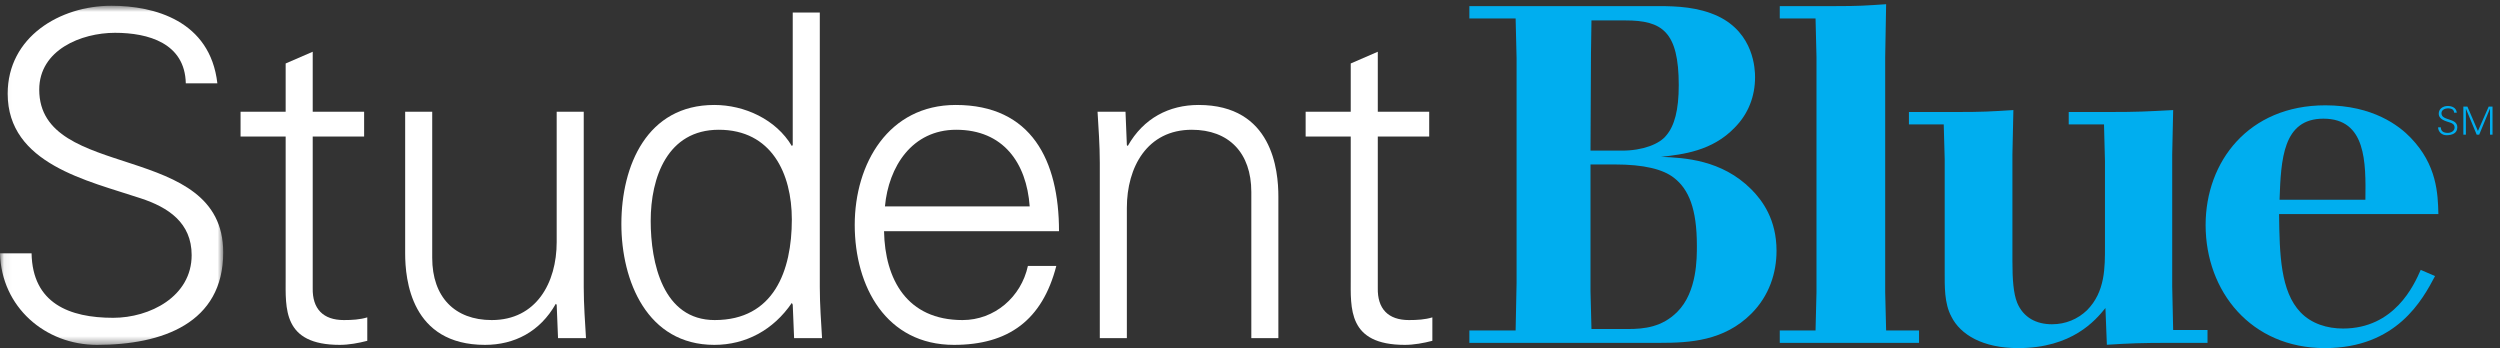 <?xml version="1.0" encoding="UTF-8"?>
<svg width="316px" height="44px" viewBox="0 0 316 44" version="1.1" xmlns="http://www.w3.org/2000/svg" xmlns:xlink="http://www.w3.org/1999/xlink">
    <rect x="0" y="0" width="316" height="44" fill="#333333" stroke="none"/>
    <!-- Generator: Sketch 54.1 (76490) - https://sketchapp.com -->
    <title>Blue Cross NC / Products / Student Blue / CW</title>
    <desc>Created with Sketch.</desc>
    <defs>
        <polygon id="path-1" points="0.06 0.727 28.216 0.727 28.216 43.591 0.06 43.591"></polygon>
    </defs>
    <g id="Blue-Cross-NC-/-Products-/-Student-Blue-/-CW" stroke="none" stroke-width="1" fill="none" fill-rule="evenodd">
        <g id="StudentBlue-RGB-CW-EPS">
            <g id="Group-3">
                <mask id="mask-2" fill="white">
                    <use xlink:href="#path-1"></use>
                </mask>
                <g id="Clip-2"></g>
                <path d="M12.255,43.591 C5.701,43.591 0.172,38.804 0,32.02 L3.991,32.02 C4.104,38.347 8.779,40.171 14.308,40.171 C18.925,40.171 24.225,37.492 24.225,32.248 C24.225,28.144 21.262,26.206 17.785,25.066 C11.116,22.843 0.97,20.734 0.97,11.842 C0.97,4.66 7.582,0.727 14.079,0.727 C19.495,0.727 26.562,2.608 27.475,10.531 L23.485,10.531 C23.371,5.458 18.753,4.147 14.536,4.147 C10.26,4.147 4.959,6.313 4.959,11.329 C4.959,23.014 28.216,17.713 28.216,31.906 C28.216,40.854 20.521,43.591 12.255,43.591" id="Fill-1" fill="#FFFFFF" mask="url(#mask-2)"></path>
            </g>
            <path d="M36.107,17.257 L30.407,17.257 L30.407,14.122 L36.107,14.122 L36.107,8.023 L39.527,6.54 L39.527,14.122 L46.025,14.122 L46.025,17.257 L39.527,17.257 L39.527,36.409 C39.471,39.031 40.838,40.456 43.46,40.456 C44.486,40.456 45.512,40.399 46.424,40.114 L46.424,43.078 C45.342,43.363 44.087,43.591 42.947,43.591 C35.709,43.591 36.107,38.975 36.107,35.098 L36.107,17.257" id="Fill-4" fill="#FFFFFF"></path>
            <path d="M70.365,14.122 L73.784,14.122 L73.784,36.295 C73.784,38.518 73.956,40.798 74.069,42.736 L70.535,42.736 L70.365,38.518 L70.251,38.404 C68.256,41.938 65.007,43.591 61.301,43.591 C51.954,43.591 51.212,35.326 51.212,32.02 L51.212,14.122 L54.632,14.122 L54.632,32.59 C54.632,37.549 57.482,40.456 62.157,40.456 C67.799,40.456 70.365,35.726 70.365,30.596 L70.365,14.122" id="Fill-5" fill="#FFFFFF"></path>
            <path d="M90.854,16.402 C84.356,16.402 82.248,22.443 82.248,27.916 C82.248,33.218 83.786,40.456 90.341,40.456 C97.808,40.456 100.088,34.243 100.088,27.745 C100.088,21.931 97.523,16.402 90.854,16.402 Z M100.202,38.518 L100.088,38.29 C97.752,41.71 94.274,43.591 90.284,43.591 C81.791,43.591 78.542,35.497 78.542,28.315 C78.542,20.905 81.791,13.267 90.284,13.267 C94.104,13.267 98.093,15.091 100.088,18.454 L100.202,18.34 L100.202,1.582 L103.623,1.582 L103.623,36.295 C103.623,38.518 103.793,40.798 103.907,42.736 L100.374,42.736 L100.202,38.518 L100.202,38.518 Z" id="Fill-6" fill="#FFFFFF"></path>
            <path d="M130.154,26.092 C129.755,20.563 126.791,16.402 120.863,16.402 C115.276,16.402 112.313,21.076 111.857,26.092 L130.154,26.092 Z M111.743,29.226 C111.857,35.326 114.65,40.456 121.661,40.456 C125.708,40.456 129.071,37.549 129.926,33.616 L133.517,33.616 C131.75,40.456 127.475,43.591 120.578,43.591 C112.027,43.591 108.038,36.238 108.038,28.429 C108.038,20.677 112.313,13.267 120.806,13.267 C130.381,13.267 133.859,20.278 133.859,29.226 L111.743,29.226 L111.743,29.226 Z" id="Fill-7" fill="#FFFFFF"></path>
            <path d="M142.435,42.736 L139.015,42.736 L139.015,20.563 C139.015,18.34 138.844,16.059 138.73,14.122 L142.264,14.122 L142.435,18.34 L142.548,18.454 C144.543,14.92 147.792,13.267 151.498,13.267 C160.846,13.267 161.586,21.532 161.586,24.838 L161.586,42.736 L158.167,42.736 L158.167,24.268 C158.167,19.309 155.316,16.402 150.643,16.402 C145,16.402 142.435,21.133 142.435,26.263 L142.435,42.736" id="Fill-8" fill="#FFFFFF"></path>
            <path d="M170.733,17.257 L165.033,17.257 L165.033,14.122 L170.733,14.122 L170.733,8.023 L174.153,6.54 L174.153,14.122 L180.651,14.122 L180.651,17.257 L174.153,17.257 L174.153,36.409 C174.097,39.031 175.464,40.456 178.086,40.456 C179.112,40.456 180.138,40.399 181.05,40.114 L181.05,43.078 C179.968,43.363 178.713,43.591 177.573,43.591 C170.334,43.591 170.733,38.975 170.733,35.098 L170.733,17.257" id="Fill-9" fill="#FFFFFF"></path>
            <path d="M201.04,20.788 L201.04,36.825 L201.161,41.588 L205.743,41.588 C207.852,41.588 210.083,41.348 212.012,39.418 C214.544,36.885 214.485,32.545 214.485,31.037 C214.485,26.394 213.459,23.923 211.59,22.476 C210.205,21.39 207.792,20.788 204.114,20.788 L201.04,20.788 Z M201.161,2.581 L201.1,6.742 L201.04,19.039 L205.019,19.039 C207.672,19.039 209.782,18.195 210.625,17.109 C211.651,15.904 212.194,13.914 212.194,10.781 C212.194,3.969 210.083,2.581 205.442,2.581 L201.161,2.581 Z M185.727,0.771 L209.6,0.771 C212.012,0.771 214.667,0.892 217.137,2.039 C221.719,4.208 221.84,8.791 221.84,9.756 C221.84,12.165 220.997,14.396 219.249,16.146 C216.415,19.101 212.676,19.521 209.963,19.824 C212.917,19.943 217.62,20.185 221.358,23.923 C222.804,25.371 224.553,27.781 224.553,31.699 C224.553,34.475 223.649,37.369 221.358,39.658 C217.921,43.096 213.58,43.336 209.842,43.336 L185.727,43.336 L185.727,41.768 L191.575,41.768 L191.695,35.801 L191.695,7.344 L191.575,2.338 L185.727,2.338 L185.727,0.771 L185.727,0.771 Z" id="Fill-10" fill="#00AEEF"></path>
            <path d="M232.077,0.771 C234.911,0.771 235.754,0.713 238.407,0.532 L238.288,7.223 L238.288,36.946 L238.407,41.768 L242.567,41.768 L242.567,43.336 L224.962,43.336 L224.962,41.768 L229.485,41.768 L229.604,36.946 L229.604,7.223 L229.485,2.338 L224.962,2.338 L224.962,0.771 L232.077,0.771" id="Fill-11" fill="#00AEEF"></path>
            <path d="M247.436,14.157 C250.573,14.157 251.538,14.096 254.491,13.914 L254.37,19.521 L254.37,33.027 C254.37,35.316 254.491,37.066 254.973,38.273 C255.758,40.141 257.385,40.986 259.375,40.986 C261.124,40.986 262.629,40.321 263.776,39.236 C266.127,36.885 266.067,33.75 266.067,31.098 L266.067,20.366 L265.946,15.725 L261.485,15.725 L261.485,14.157 L266.668,14.157 C270.167,14.157 271.192,14.096 274.688,13.914 L274.567,19.521 L274.567,36.223 L274.688,41.709 L279.03,41.709 L279.03,43.336 L274.446,43.336 C270.588,43.336 269.202,43.397 266.307,43.578 L266.127,38.935 C264.862,40.504 261.907,44 255.094,44 C250.633,44 247.799,42.312 246.653,40.019 C245.749,38.332 245.809,36.161 245.809,34.355 L245.809,20.123 L245.688,15.725 L241.288,15.725 L241.288,14.157 L247.436,14.157" id="Fill-12" fill="#00AEEF"></path>
            <path d="M298.987,25.248 C299.047,20.547 299.108,15 293.68,15 C288.557,15 288.315,20.123 288.135,25.248 L298.987,25.248 Z M307.79,34.895 C306.221,37.852 302.965,44 293.862,44 C284.516,44 278.79,36.825 278.79,28.444 C278.79,20.426 284.215,13.312 293.922,13.312 C299.952,13.312 303.268,15.904 304.713,17.412 C308.03,20.85 308.151,24.465 308.211,27.059 L288.075,27.059 C288.135,32.182 288.254,36.825 290.788,39.478 C292.174,40.924 294.163,41.527 296.153,41.527 C302.665,41.527 305.135,36.042 305.979,34.112 L307.79,34.895 L307.79,34.895 Z" id="Fill-13" fill="#00AEEF"></path>
            <path d="M309.23,17.092 C308.666,17.092 308.189,16.68 308.173,16.095 L308.517,16.095 C308.527,16.641 308.931,16.797 309.408,16.797 C309.804,16.797 310.261,16.566 310.261,16.114 C310.261,15.761 310.005,15.594 309.707,15.496 C309.132,15.304 308.257,15.122 308.257,14.355 C308.257,13.736 308.828,13.397 309.388,13.397 C309.853,13.397 310.462,13.559 310.542,14.242 L310.199,14.242 C310.189,13.805 309.791,13.692 309.427,13.692 C309.058,13.692 308.601,13.879 308.601,14.311 C308.601,15.318 310.605,14.861 310.605,16.085 C310.605,16.856 309.943,17.092 309.23,17.092" id="Fill-14" fill="#00AEEF"></path>
            <polyline id="Fill-15" fill="#00AEEF" points="311.367 17.018 311.367 13.471 311.878 13.471 313.21 16.561 314.57 13.471 315.056 13.471 315.056 17.018 314.738 17.018 314.738 13.741 314.728 13.741 313.373 17.018 313.052 17.018 311.697 13.756 311.687 13.756 311.687 17.018 311.367 17.018"></polyline>
        </g>
    </g>
</svg>